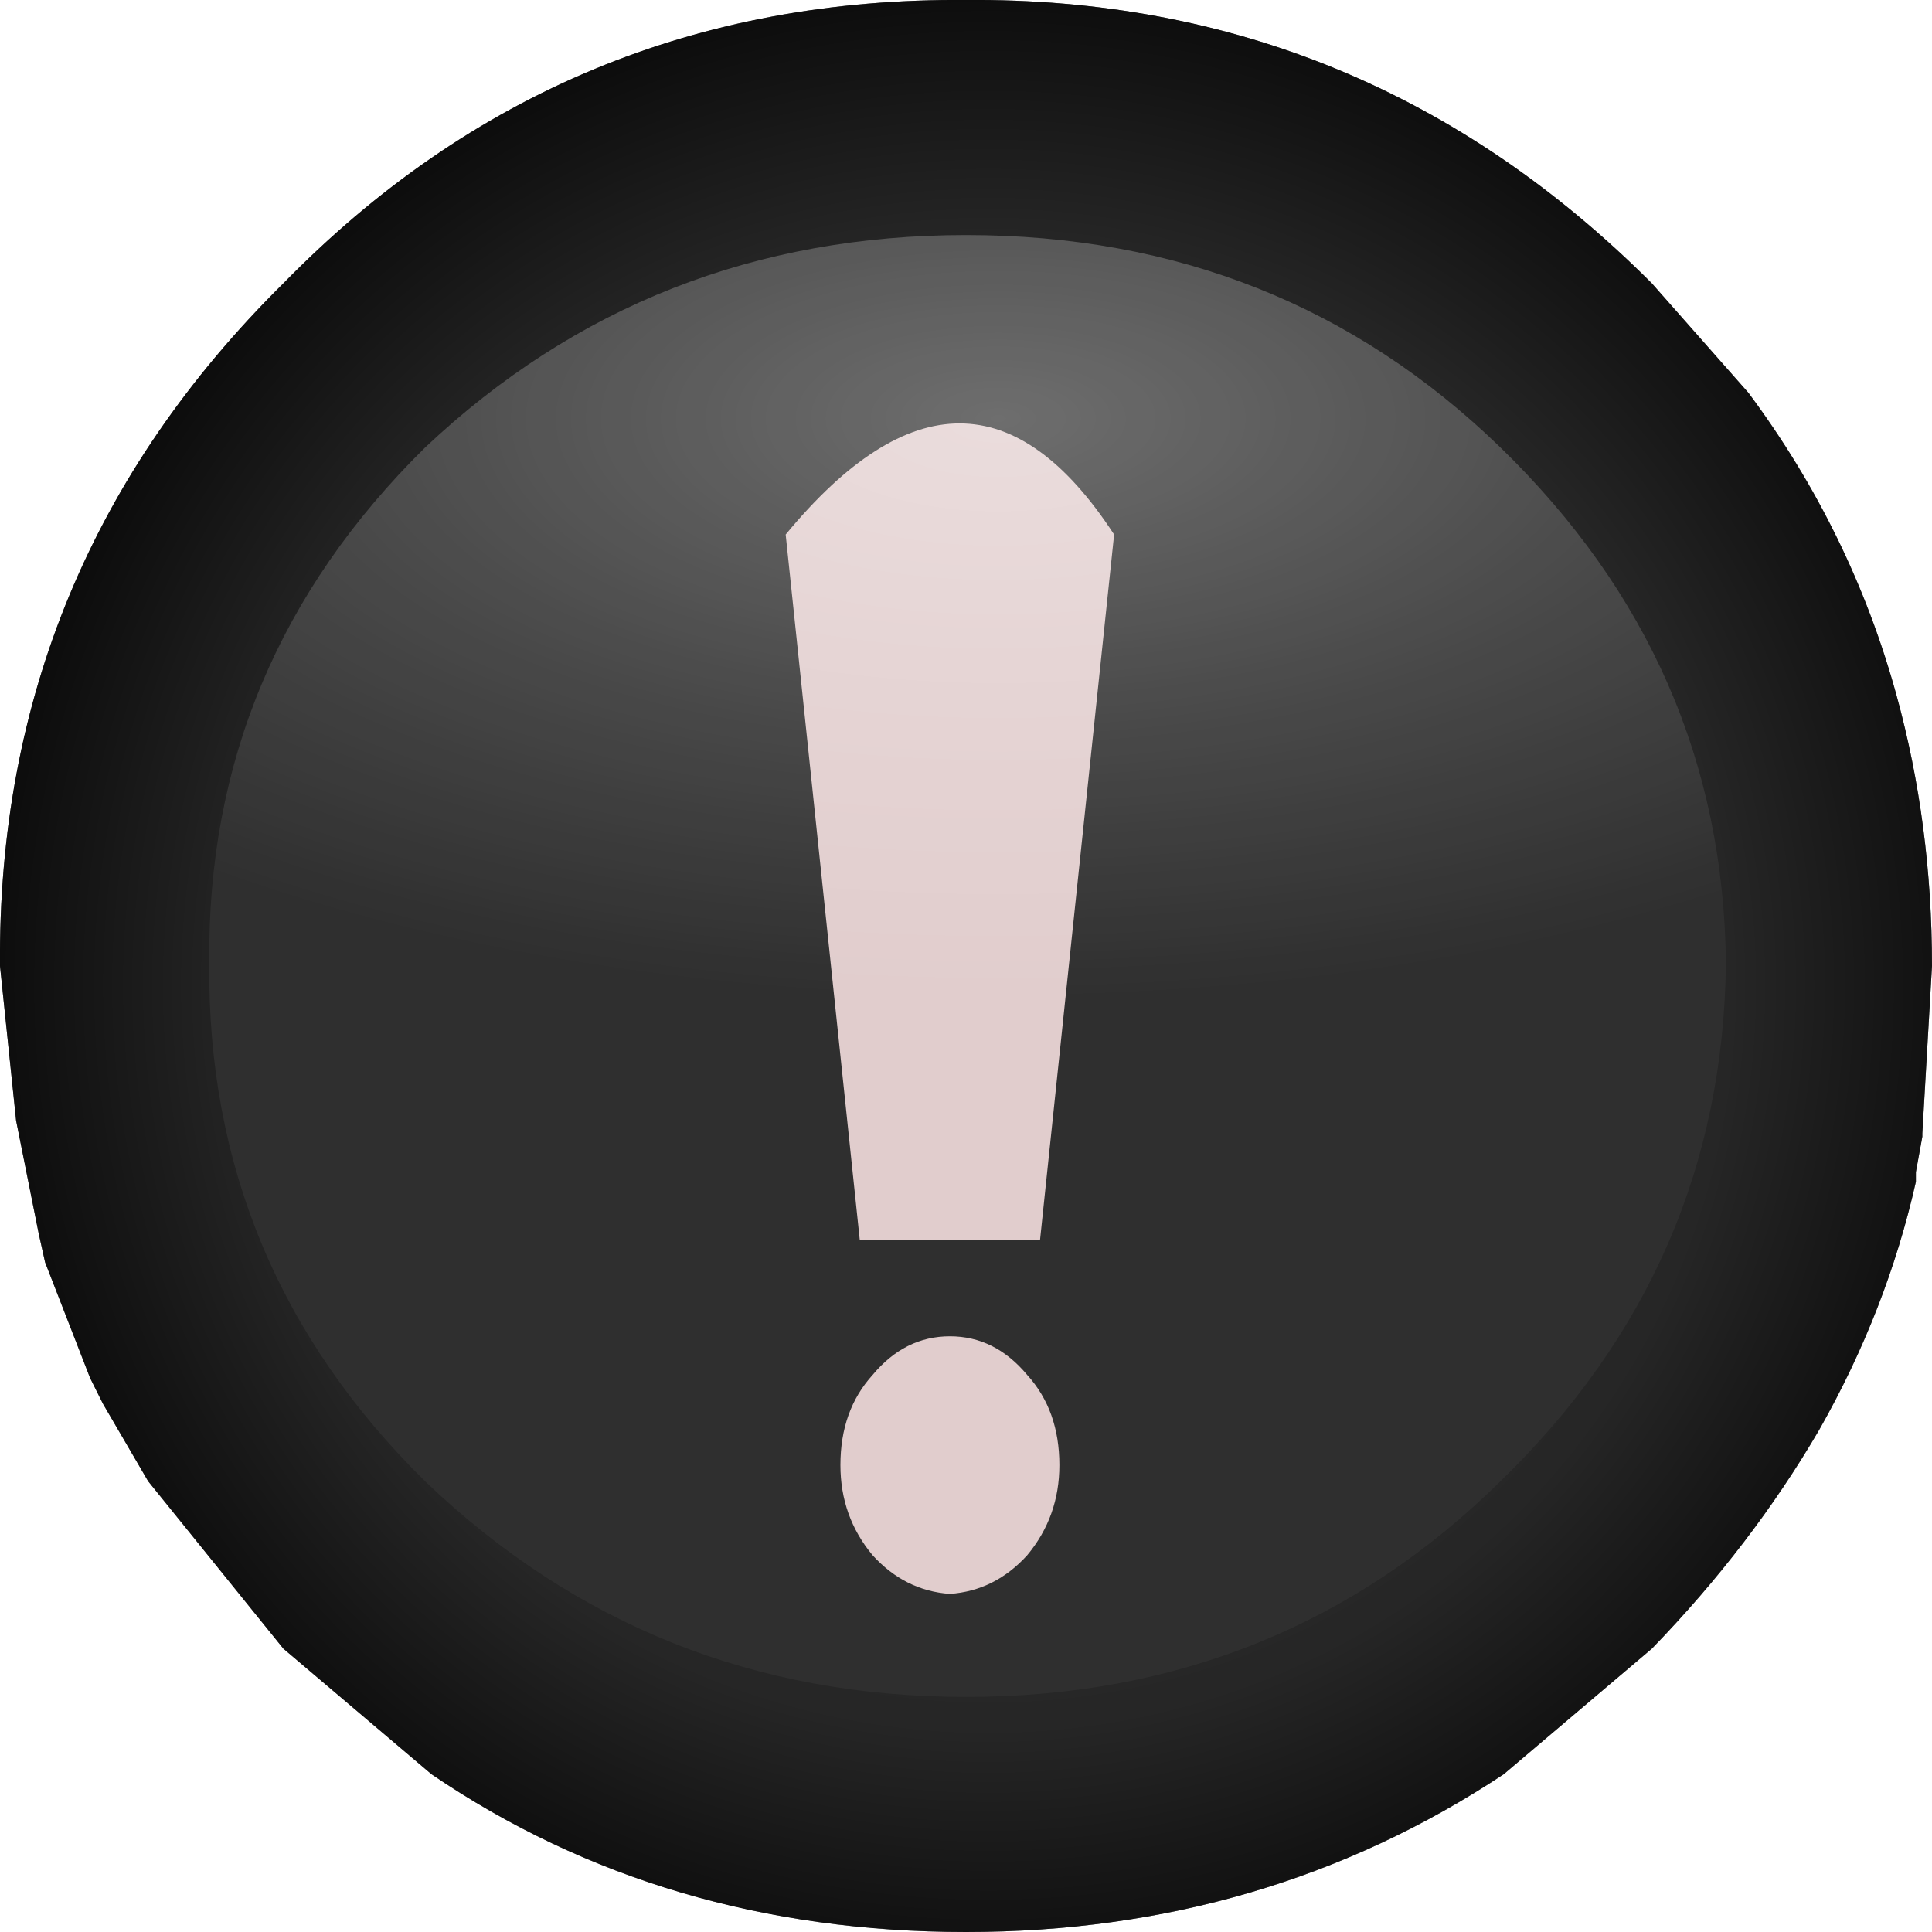 <?xml version="1.0" encoding="UTF-8" standalone="no"?>
<svg xmlns:ffdec="https://www.free-decompiler.com/flash" xmlns:xlink="http://www.w3.org/1999/xlink" ffdec:objectType="frame" height="60.0px" width="60.0px" xmlns="http://www.w3.org/2000/svg">
  <g transform="matrix(2.0, 0.0, 0.0, 2.0, 30.0, 30.0)">
    <use ffdec:characterId="3459" height="30.0" transform="matrix(1.0, 0.0, 0.0, 1.0, -15.0, -15.0)" width="30.0" xlink:href="#shape0"/>
    <filter id="filter0">
      <feFlood flood-color="#ffcc00" flood-opacity="1.0" result="filterResult0"/>
      <feComposite in="filterResult0" in2="SourceGraphic" operator="out" result="filterResult1"/>
      <feConvolveMatrix divisor="49.0" in="filterResult1" kernelMatrix="1 1 1 1 1 1 1 1 1 1 1 1 1 1 1 1 1 1 1 1 1 1 1 1 1 1 1 1 1 1 1 1 1 1 1 1 1 1 1 1 1 1 1 1 1 1 1 1 1" order="7 7" result="filterResult2"/>
      <feComposite in="filterResult2" in2="SourceGraphic" operator="in" result="filterResult3"/>
      <feComposite in="filterResult3" in2="SourceGraphic" operator="over" result="filterResult4"/>
      <feColorMatrix in="filterResult4" result="filterResult5" type="matrix" values="0 0 0 0 1.0,0 0 0 0 0.8,0 0 0 0 0.0,0 0 0 1 0"/>
      <feConvolveMatrix divisor="49.0" in="filterResult5" kernelMatrix="1 1 1 1 1 1 1 1 1 1 1 1 1 1 1 1 1 1 1 1 1 1 1 1 1 1 1 1 1 1 1 1 1 1 1 1 1 1 1 1 1 1 1 1 1 1 1 1 1" order="7 7" result="filterResult6"/>
      <feComposite in="filterResult4" in2="filterResult6" operator="over" result="filterResult7"/>
    </filter>
    <use ffdec:characterId="3458" filter="url(#filter0)" height="18.2" transform="matrix(1.0, 0.0, 0.0, 1.0, -2.8, -8.45)" width="5.1" xlink:href="#sprite0"/>
    <use ffdec:characterId="3456" height="30.0" transform="matrix(1.0, 0.0, 0.0, 1.0, -15.0, -15.0)" width="30.0" xlink:href="#shape2"/>
  </g>
  <defs>
    <g id="shape0" transform="matrix(1.0, 0.0, 0.0, 1.0, 15.0, 15.0)">
      <path d="M10.65 -10.6 L12.15 -8.9 Q13.75 -6.75 14.45 -4.2 15.0 -2.2 15.0 0.0 L14.85 2.6 14.85 2.65 14.75 3.2 14.75 3.35 Q14.3 5.35 13.25 7.2 12.2 9.0 10.65 10.6 L8.35 12.55 Q4.65 15.0 0.0 15.0 -4.7 15.0 -8.3 12.55 L-10.6 10.6 -12.7 8.0 -13.4 6.8 -13.6 6.4 -14.3 4.6 -14.4 4.15 -14.75 2.4 -15.0 0.0 Q-15.05 -6.2 -10.6 -10.6 -6.25 -15.05 0.0 -15.0 6.2 -15.05 10.65 -10.6" fill="#2f2f2f" fill-rule="evenodd" stroke="none"/>
    </g>
    <g id="sprite0" transform="matrix(1.0, 0.0, 0.0, 1.0, 2.8, 8.45)">
      <use ffdec:characterId="3457" height="18.2" transform="matrix(1.0, 0.0, 0.0, 1.0, -2.8, -8.45)" width="5.1" xlink:href="#shape1"/>
    </g>
    <g id="shape1" transform="matrix(1.0, 0.0, 0.0, 1.0, 2.8, 8.45)">
      <path d="M-2.8 -6.7 Q0.05 -10.15 2.3 -6.7 L1.15 4.25 -1.65 4.25 -2.8 -6.7 M0.95 9.15 Q0.45 9.7 -0.25 9.75 -0.95 9.7 -1.45 9.15 -1.95 8.55 -1.95 7.75 -1.95 6.9 -1.45 6.35 -0.95 5.75 -0.25 5.75 0.45 5.75 0.95 6.35 1.45 6.9 1.45 7.75 1.45 8.55 0.95 9.15" fill="#e1cdcd" fill-rule="evenodd" stroke="none"/>
    </g>
    <g id="shape2" transform="matrix(1.0, 0.0, 0.0, 1.0, 15.0, 15.0)">
      <path d="M11.8 -0.05 Q11.75 -4.7 8.3 -8.05 4.9 -11.35 0.0 -11.35 -4.9 -11.35 -8.4 -8.05 -11.8 -4.7 -11.75 -0.05 -11.8 4.65 -8.4 8.0 -4.9 11.35 0.0 11.35 4.9 11.35 8.3 8.0 11.75 4.65 11.8 -0.05 M10.65 -10.6 L12.15 -8.9 Q13.75 -6.75 14.45 -4.2 15.0 -2.2 15.0 0.0 L14.85 2.6 14.85 2.65 14.75 3.2 14.75 3.35 Q14.3 5.35 13.25 7.2 12.2 9.0 10.65 10.6 L8.35 12.55 Q4.65 15.0 0.0 15.0 -4.7 15.0 -8.3 12.55 L-10.6 10.6 -12.7 8.0 -13.4 6.8 -13.6 6.4 -14.3 4.6 -14.4 4.15 -14.75 2.4 -15.0 0.0 Q-15.05 -6.2 -10.6 -10.6 -6.25 -15.05 0.0 -15.0 6.2 -15.05 10.65 -10.6" fill="url(#gradient0)" fill-rule="evenodd" stroke="none"/>
      <path d="M11.8 -0.05 Q11.75 4.65 8.3 8.0 4.9 11.35 0.0 11.35 -4.9 11.35 -8.4 8.0 -11.8 4.65 -11.75 -0.05 -11.8 -4.7 -8.4 -8.05 -4.9 -11.35 0.0 -11.35 4.9 -11.35 8.3 -8.05 11.75 -4.7 11.8 -0.05" fill="url(#gradient1)" fill-rule="evenodd" stroke="none"/>
    </g>
    <radialGradient cx="0" cy="0" gradientTransform="matrix(0.019, 0.0, 0.0, 0.019, 0.35, 0.3)" gradientUnits="userSpaceOnUse" id="gradient0" r="819.2" spreadMethod="pad">
      <stop offset="0.412" stop-color="#000000" stop-opacity="0.0"/>
      <stop offset="0.745" stop-color="#000000" stop-opacity="0.2"/>
      <stop offset="1.0" stop-color="#000000" stop-opacity="0.753"/>
    </radialGradient>
    <radialGradient cx="0" cy="0" gradientTransform="matrix(0.0, 0.011, -0.024, 0.0, 0.5, -8.5)" gradientUnits="userSpaceOnUse" id="gradient1" r="819.2" spreadMethod="pad">
      <stop offset="0.0" stop-color="#ffffff" stop-opacity="0.302"/>
      <stop offset="0.51" stop-color="#ffffff" stop-opacity="0.133"/>
      <stop offset="1.0" stop-color="#ffffff" stop-opacity="0.0"/>
    </radialGradient>
  </defs>
</svg>
